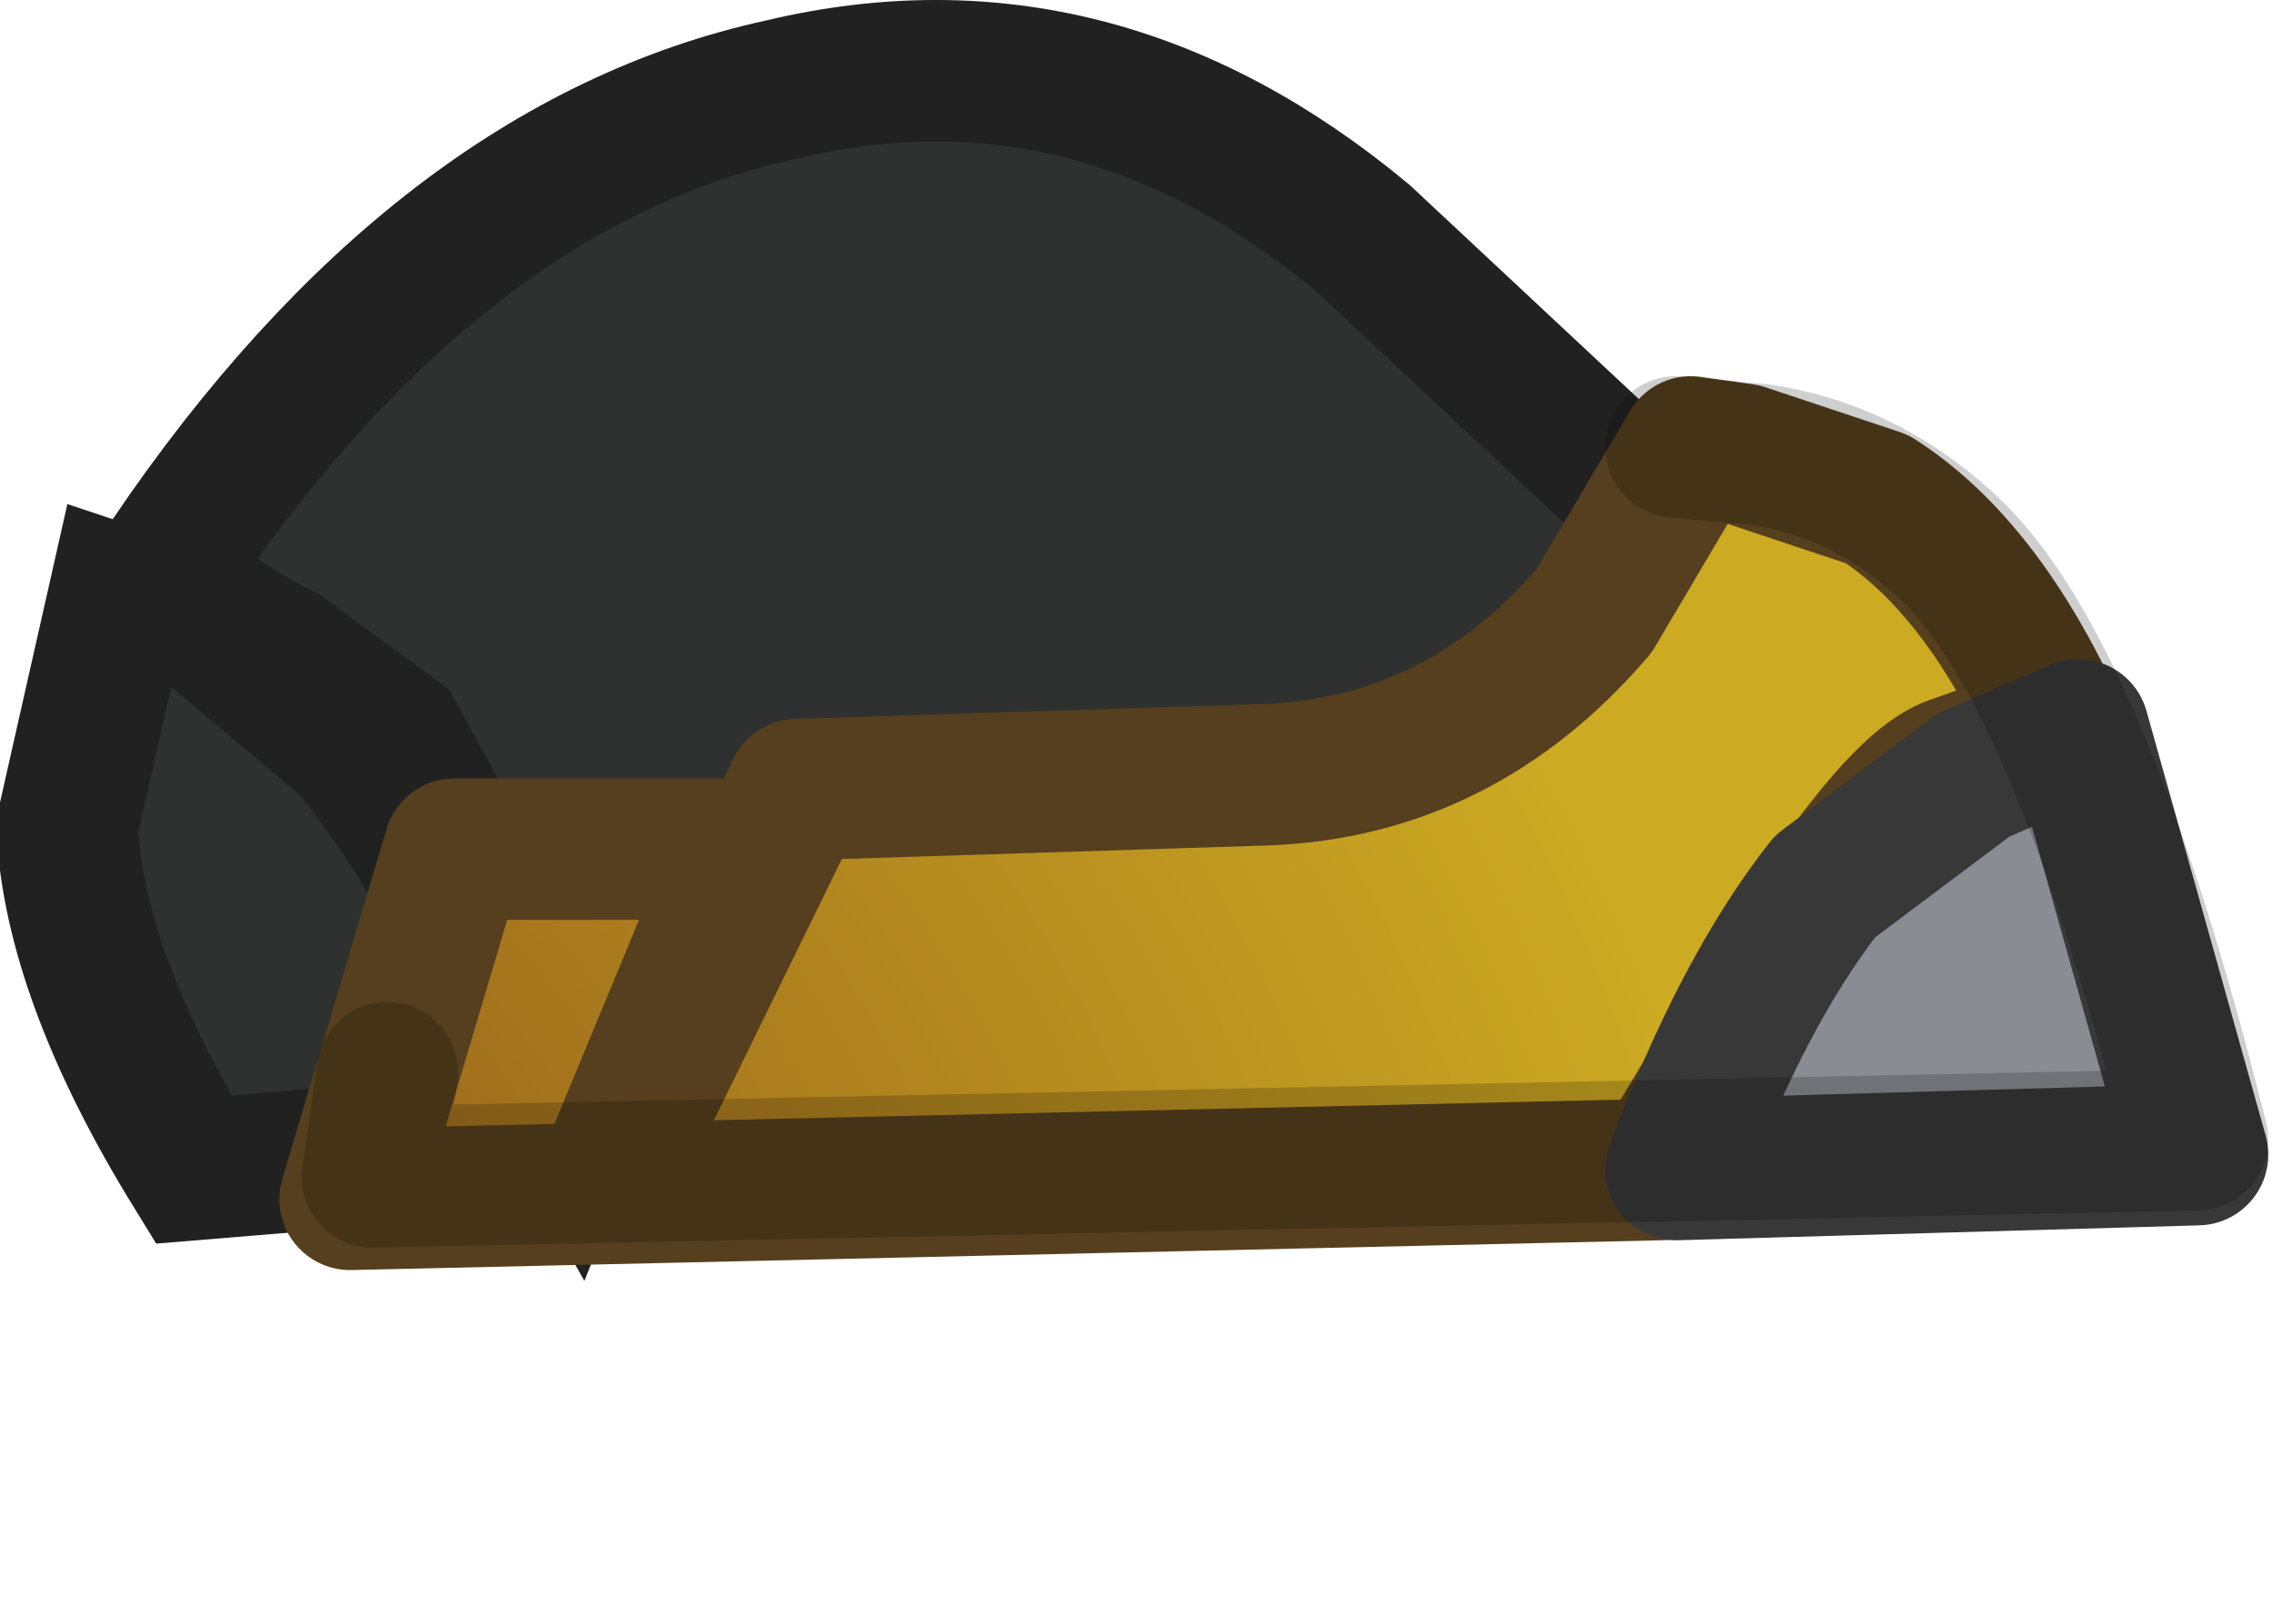 <?xml version="1.0" encoding="UTF-8" standalone="no"?>
<svg xmlns:ffdec="https://www.free-decompiler.com/flash" xmlns:xlink="http://www.w3.org/1999/xlink" ffdec:objectType="shape" height="10.9px" width="15.25px" xmlns="http://www.w3.org/2000/svg">
  <g transform="matrix(1.0, 0.0, 0.0, 1.0, 5.15, 1.8)">
    <path d="M-4.7 3.75 L-4.35 2.2 -3.75 2.4 -2.8 3.2 Q-2.3 3.8 -1.75 4.9 L-1.3 5.7 Q-1.2 5.45 -1.6 4.8 L-2.5 3.15 -3.25 2.6 Q-3.95 2.25 -4.0 1.95 -2.2 -0.7 0.1 -1.2 2.2 -1.7 4.0 -0.2 L7.05 2.65 7.95 3.95 Q8.3 4.9 7.65 5.1 L-3.85 6.05 Q-4.65 4.75 -4.7 3.75" fill="#2f3030" fill-rule="evenodd" stroke="none"/>
    <path d="M-4.7 3.75 L-4.35 2.2 -3.75 2.4 -2.8 3.2 Q-2.3 3.8 -1.75 4.9 L-1.3 5.7 Q-1.2 5.45 -1.6 4.8 L-2.5 3.15 -3.25 2.6 Q-3.95 2.25 -4.0 1.95 -2.2 -0.7 0.1 -1.2 2.2 -1.7 4.0 -0.2 L7.05 2.65 7.95 3.95 Q8.3 4.9 7.65 5.1 L-3.85 6.05 Q-4.65 4.75 -4.7 3.75 Z" fill="none" stroke="#212121" stroke-linecap="butt" stroke-linejoin="miter-clip" stroke-miterlimit="11.34" stroke-width="0.95"/>
    <path d="M-2.8 6.25 L-2.1 3.9 -0.15 3.9 -1.0 5.95 0.2 3.5 3.35 3.4 Q4.65 3.35 5.55 2.3 L6.2 1.2 6.55 1.25 7.45 1.55 Q8.15 2.0 8.65 3.1 L7.95 3.35 Q7.55 3.5 6.75 4.8 L6.0 6.05 -2.8 6.25" fill="url(#gradient0)" fill-rule="evenodd" stroke="none"/>
    <path d="M-2.8 6.25 L6.0 6.05 6.75 4.8 Q7.55 3.5 7.95 3.35 L8.65 3.1 Q8.15 2.0 7.45 1.55 L6.55 1.25 6.2 1.2 5.55 2.3 Q4.65 3.35 3.35 3.4 L0.2 3.5 -1.0 5.95 -0.15 3.9 -2.1 3.9 -2.8 6.25 Z" fill="none" stroke="#553f1e" stroke-linecap="round" stroke-linejoin="round" stroke-width="0.95"/>
    <path d="M8.8 3.1 L9.6 5.95 6.1 6.05 Q6.55 4.85 7.1 4.15 L8.1 3.4 8.8 3.1" fill="#898c93" fill-rule="evenodd" stroke="none"/>
    <path d="M8.8 3.1 L9.6 5.95 6.1 6.05 Q6.55 4.85 7.1 4.15 L8.1 3.4 8.8 3.1 Z" fill="none" stroke="#383838" stroke-linecap="round" stroke-linejoin="round" stroke-width="0.95"/>
    <path d="M-2.55 5.4 L-2.65 6.1 9.6 5.85 Q8.8 2.65 7.9 1.85 7.35 1.35 6.65 1.25 L6.1 1.2" fill="none" stroke="#010100" stroke-linecap="round" stroke-linejoin="round" stroke-opacity="0.188" stroke-width="0.95"/>
  </g>
  <defs>
    <radialGradient cx="0" cy="0" gradientTransform="matrix(0.018, -1.0E-4, 0.0, 0.015, -8.1, 8.6)" gradientUnits="userSpaceOnUse" id="gradient0" r="819.2" spreadMethod="pad">
      <stop offset="0.0" stop-color="#7c3b18"/>
      <stop offset="1.0" stop-color="#ccaa22"/>
    </radialGradient>
  </defs>
</svg>
